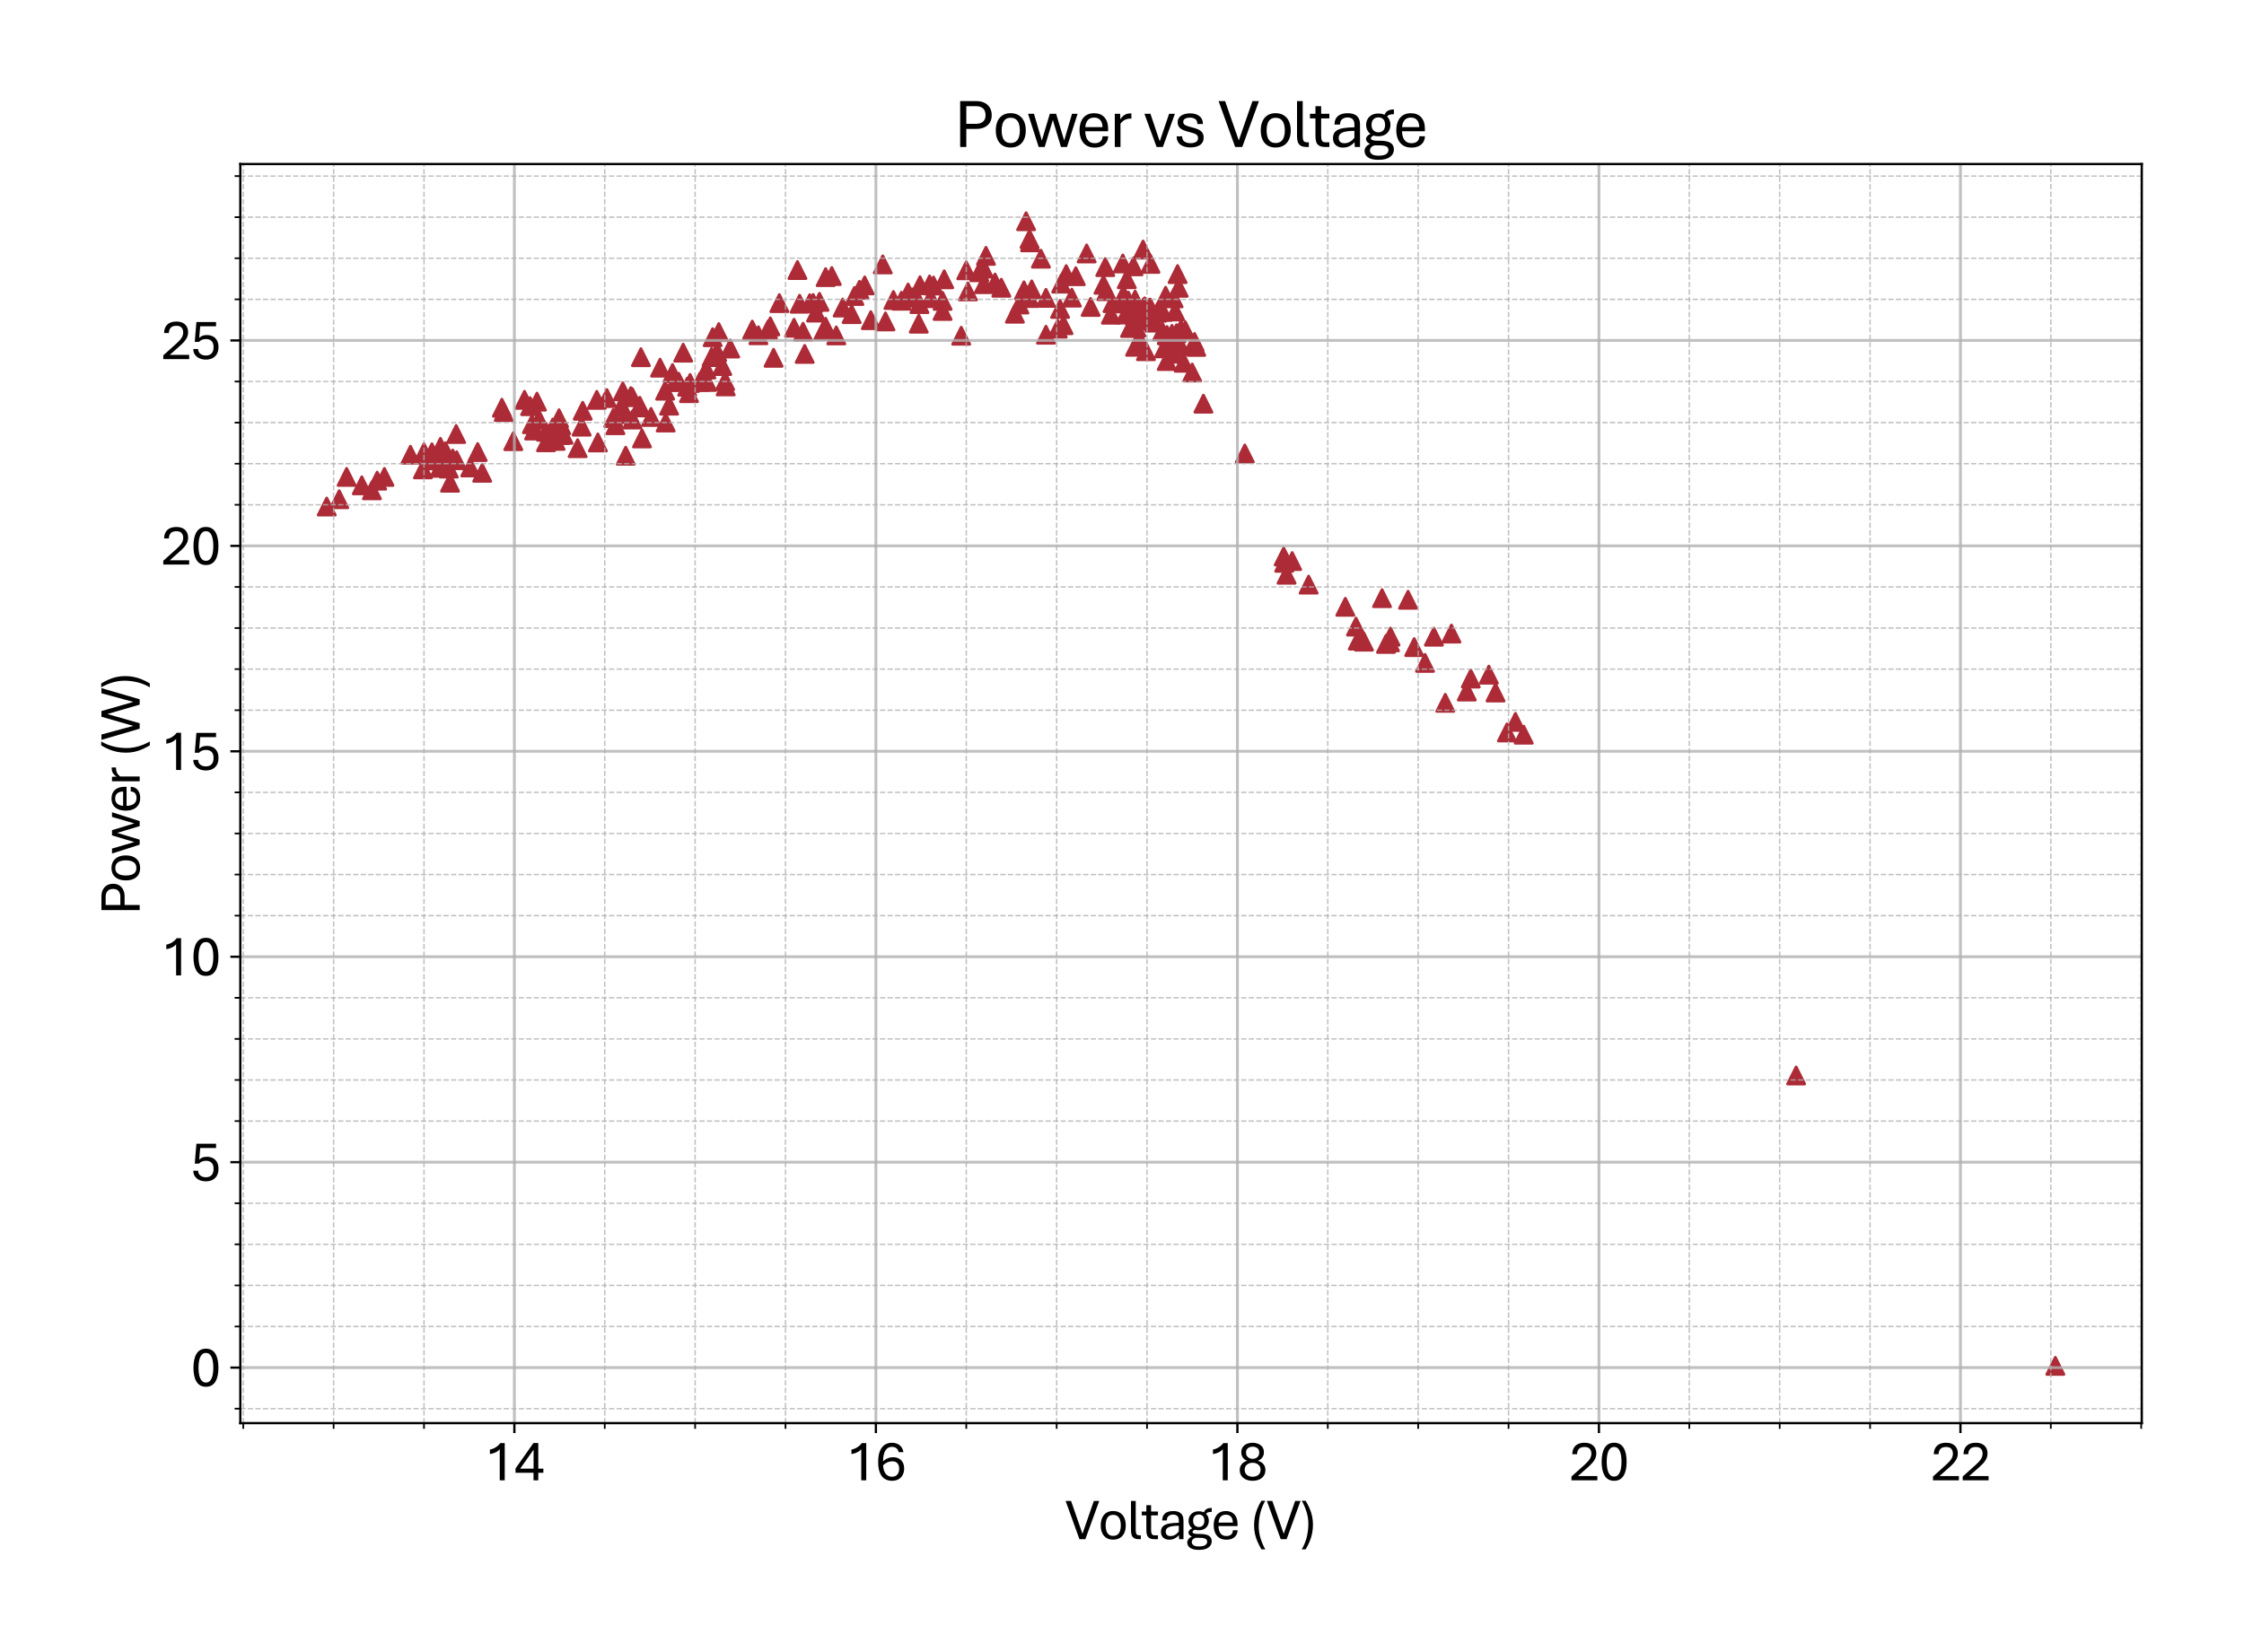 <?xml version="1.0" encoding="utf-8" standalone="no"?>
<!DOCTYPE svg PUBLIC "-//W3C//DTD SVG 1.1//EN"
  "http://www.w3.org/Graphics/SVG/1.1/DTD/svg11.dtd">
<svg xmlns:xlink="http://www.w3.org/1999/xlink" width="790.228pt" height="581.864pt" viewBox="0 0 790.228 581.864" xmlns="http://www.w3.org/2000/svg" version="1.1">
 <defs>
  <style type="text/css">*{stroke-linejoin: round; stroke-linecap: butt}</style>
 </defs>
 <g id="figure_1">
  <g id="patch_1">
   <path d="M 0 581.864 
L 790.228 581.864 
L 790.228 0 
L 0 0 
z
" style="fill: #ffffff"/>
  </g>
  <g id="axes_1">
   <g id="patch_2">
    <path d="M 84.628 501.293 
L 754.228 501.293 
L 754.228 57.773 
L 84.628 57.773 
z
" style="fill: #ffffff"/>
   </g>
   <g id="PathCollection_1">
    <defs>
     <path id="md335e2bd6d" d="M 0 -3 
L -3 3 
L 3 3 
z
" style="stroke: #ac2b37"/>
    </defs>
    <g clip-path="url(#p0a8e7ab694)">
     <use xlink:href="#md335e2bd6d" x="723.792" y="481.132" style="fill: #ac2b37; stroke: #ac2b37"/>
     <use xlink:href="#md335e2bd6d" x="632.511" y="378.838" style="fill: #ac2b37; stroke: #ac2b37"/>
     <use xlink:href="#md335e2bd6d" x="536.584" y="258.8" style="fill: #ac2b37; stroke: #ac2b37"/>
     <use xlink:href="#md335e2bd6d" x="533.656" y="254.285" style="fill: #ac2b37; stroke: #ac2b37"/>
     <use xlink:href="#md335e2bd6d" x="530.664" y="258.004" style="fill: #ac2b37; stroke: #ac2b37"/>
     <use xlink:href="#md335e2bd6d" x="524.299" y="237.655" style="fill: #ac2b37; stroke: #ac2b37"/>
     <use xlink:href="#md335e2bd6d" x="526.654" y="243.936" style="fill: #ac2b37; stroke: #ac2b37"/>
     <use xlink:href="#md335e2bd6d" x="517.933" y="239.016" style="fill: #ac2b37; stroke: #ac2b37"/>
     <use xlink:href="#md335e2bd6d" x="511.122" y="223.182" style="fill: #ac2b37; stroke: #ac2b37"/>
     <use xlink:href="#md335e2bd6d" x="508.958" y="247.569" style="fill: #ac2b37; stroke: #ac2b37"/>
     <use xlink:href="#md335e2bd6d" x="504.948" y="224.268" style="fill: #ac2b37; stroke: #ac2b37"/>
     <use xlink:href="#md335e2bd6d" x="516.533" y="243.589" style="fill: #ac2b37; stroke: #ac2b37"/>
     <use xlink:href="#md335e2bd6d" x="501.829" y="233.502" style="fill: #ac2b37; stroke: #ac2b37"/>
     <use xlink:href="#md335e2bd6d" x="498.01" y="227.944" style="fill: #ac2b37; stroke: #ac2b37"/>
     <use xlink:href="#md335e2bd6d" x="495.845" y="211.271" style="fill: #ac2b37; stroke: #ac2b37"/>
     <use xlink:href="#md335e2bd6d" x="489.671" y="224.253" style="fill: #ac2b37; stroke: #ac2b37"/>
     <use xlink:href="#md335e2bd6d" x="480.314" y="226.019" style="fill: #ac2b37; stroke: #ac2b37"/>
     <use xlink:href="#md335e2bd6d" x="486.679" y="210.707" style="fill: #ac2b37; stroke: #ac2b37"/>
     <use xlink:href="#md335e2bd6d" x="488.079" y="226.815" style="fill: #ac2b37; stroke: #ac2b37"/>
     <use xlink:href="#md335e2bd6d" x="489.48" y="226.265" style="fill: #ac2b37; stroke: #ac2b37"/>
     <use xlink:href="#md335e2bd6d" x="477.513" y="220.707" style="fill: #ac2b37; stroke: #ac2b37"/>
     <use xlink:href="#md335e2bd6d" x="478.149" y="225.657" style="fill: #ac2b37; stroke: #ac2b37"/>
     <use xlink:href="#md335e2bd6d" x="473.757" y="213.746" style="fill: #ac2b37; stroke: #ac2b37"/>
     <use xlink:href="#md335e2bd6d" x="460.835" y="205.931" style="fill: #ac2b37; stroke: #ac2b37"/>
     <use xlink:href="#md335e2bd6d" x="455.043" y="197.638" style="fill: #ac2b37; stroke: #ac2b37"/>
     <use xlink:href="#md335e2bd6d" x="453.069" y="202.443" style="fill: #ac2b37; stroke: #ac2b37"/>
     <use xlink:href="#md335e2bd6d" x="452.051" y="196.017" style="fill: #ac2b37; stroke: #ac2b37"/>
     <use xlink:href="#md335e2bd6d" x="452.242" y="198.246" style="fill: #ac2b37; stroke: #ac2b37"/>
     <use xlink:href="#md335e2bd6d" x="438.365" y="159.748" style="fill: #ac2b37; stroke: #ac2b37"/>
     <use xlink:href="#md335e2bd6d" x="423.788" y="142.192" style="fill: #ac2b37; stroke: #ac2b37"/>
     <use xlink:href="#md335e2bd6d" x="416.85" y="127.777" style="fill: #ac2b37; stroke: #ac2b37"/>
     <use xlink:href="#md335e2bd6d" x="410.867" y="127.169" style="fill: #ac2b37; stroke: #ac2b37"/>
     <use xlink:href="#md335e2bd6d" x="404.756" y="112.942" style="fill: #ac2b37; stroke: #ac2b37"/>
     <use xlink:href="#md335e2bd6d" x="401.318" y="119.614" style="fill: #ac2b37; stroke: #ac2b37"/>
     <use xlink:href="#md335e2bd6d" x="397.945" y="115.533" style="fill: #ac2b37; stroke: #ac2b37"/>
     <use xlink:href="#md335e2bd6d" x="402.719" y="108.21" style="fill: #ac2b37; stroke: #ac2b37"/>
     <use xlink:href="#md335e2bd6d" x="401.127" y="111.466" style="fill: #ac2b37; stroke: #ac2b37"/>
     <use xlink:href="#md335e2bd6d" x="407.875" y="109.831" style="fill: #ac2b37; stroke: #ac2b37"/>
     <use xlink:href="#md335e2bd6d" x="413.285" y="124.593" style="fill: #ac2b37; stroke: #ac2b37"/>
     <use xlink:href="#md335e2bd6d" x="409.275" y="116.691" style="fill: #ac2b37; stroke: #ac2b37"/>
     <use xlink:href="#md335e2bd6d" x="399.727" y="122.147" style="fill: #ac2b37; stroke: #ac2b37"/>
     <use xlink:href="#md335e2bd6d" x="395.59" y="103.897" style="fill: #ac2b37; stroke: #ac2b37"/>
     <use xlink:href="#md335e2bd6d" x="388.588" y="100.308" style="fill: #ac2b37; stroke: #ac2b37"/>
     <use xlink:href="#md335e2bd6d" x="375.475" y="96.559" style="fill: #ac2b37; stroke: #ac2b37"/>
     <use xlink:href="#md335e2bd6d" x="373.31" y="108.818" style="fill: #ac2b37; stroke: #ac2b37"/>
     <use xlink:href="#md335e2bd6d" x="384.068" y="108.123" style="fill: #ac2b37; stroke: #ac2b37"/>
     <use xlink:href="#md335e2bd6d" x="399.727" y="108.615" style="fill: #ac2b37; stroke: #ac2b37"/>
     <use xlink:href="#md335e2bd6d" x="399.727" y="111.264" style="fill: #ac2b37; stroke: #ac2b37"/>
     <use xlink:href="#md335e2bd6d" x="409.912" y="122.712" style="fill: #ac2b37; stroke: #ac2b37"/>
     <use xlink:href="#md335e2bd6d" x="419.842" y="131.222" style="fill: #ac2b37; stroke: #ac2b37"/>
     <use xlink:href="#md335e2bd6d" x="415.895" y="115.996" style="fill: #ac2b37; stroke: #ac2b37"/>
     <use xlink:href="#md335e2bd6d" x="406.538" y="113.637" style="fill: #ac2b37; stroke: #ac2b37"/>
     <use xlink:href="#md335e2bd6d" x="397.945" y="109.295" style="fill: #ac2b37; stroke: #ac2b37"/>
     <use xlink:href="#md335e2bd6d" x="396.353" y="110.8" style="fill: #ac2b37; stroke: #ac2b37"/>
     <use xlink:href="#md335e2bd6d" x="397.372" y="105.909" style="fill: #ac2b37; stroke: #ac2b37"/>
     <use xlink:href="#md335e2bd6d" x="409.466" y="109.874" style="fill: #ac2b37; stroke: #ac2b37"/>
     <use xlink:href="#md335e2bd6d" x="417.423" y="116.358" style="fill: #ac2b37; stroke: #ac2b37"/>
     <use xlink:href="#md335e2bd6d" x="415.068" y="101.379" style="fill: #ac2b37; stroke: #ac2b37"/>
     <use xlink:href="#md335e2bd6d" x="400.173" y="115.359" style="fill: #ac2b37; stroke: #ac2b37"/>
     <use xlink:href="#md335e2bd6d" x="391.77" y="106.777" style="fill: #ac2b37; stroke: #ac2b37"/>
     <use xlink:href="#md335e2bd6d" x="391.197" y="110.858" style="fill: #ac2b37; stroke: #ac2b37"/>
     <use xlink:href="#md335e2bd6d" x="403.546" y="123.71" style="fill: #ac2b37; stroke: #ac2b37"/>
     <use xlink:href="#md335e2bd6d" x="410.867" y="118.037" style="fill: #ac2b37; stroke: #ac2b37"/>
     <use xlink:href="#md335e2bd6d" x="411.058" y="118.153" style="fill: #ac2b37; stroke: #ac2b37"/>
     <use xlink:href="#md335e2bd6d" x="413.858" y="109.729" style="fill: #ac2b37; stroke: #ac2b37"/>
     <use xlink:href="#md335e2bd6d" x="420.669" y="120.468" style="fill: #ac2b37; stroke: #ac2b37"/>
     <use xlink:href="#md335e2bd6d" x="421.242" y="122.191" style="fill: #ac2b37; stroke: #ac2b37"/>
     <use xlink:href="#md335e2bd6d" x="412.713" y="117.617" style="fill: #ac2b37; stroke: #ac2b37"/>
     <use xlink:href="#md335e2bd6d" x="407.493" y="110.149" style="fill: #ac2b37; stroke: #ac2b37"/>
     <use xlink:href="#md335e2bd6d" x="403.101" y="107.92" style="fill: #ac2b37; stroke: #ac2b37"/>
     <use xlink:href="#md335e2bd6d" x="399.727" y="105.532" style="fill: #ac2b37; stroke: #ac2b37"/>
     <use xlink:href="#md335e2bd6d" x="396.353" y="106.893" style="fill: #ac2b37; stroke: #ac2b37"/>
     <use xlink:href="#md335e2bd6d" x="396.799" y="98.368" style="fill: #ac2b37; stroke: #ac2b37"/>
     <use xlink:href="#md335e2bd6d" x="412.904" y="122.162" style="fill: #ac2b37; stroke: #ac2b37"/>
     <use xlink:href="#md335e2bd6d" x="415.641" y="121.8" style="fill: #ac2b37; stroke: #ac2b37"/>
     <use xlink:href="#md335e2bd6d" x="414.304" y="117.4" style="fill: #ac2b37; stroke: #ac2b37"/>
     <use xlink:href="#md335e2bd6d" x="405.138" y="108.398" style="fill: #ac2b37; stroke: #ac2b37"/>
     <use xlink:href="#md335e2bd6d" x="399.154" y="93.824" style="fill: #ac2b37; stroke: #ac2b37"/>
     <use xlink:href="#md335e2bd6d" x="389.606" y="102.565" style="fill: #ac2b37; stroke: #ac2b37"/>
     <use xlink:href="#md335e2bd6d" x="389.224" y="94.084" style="fill: #ac2b37; stroke: #ac2b37"/>
     <use xlink:href="#md335e2bd6d" x="366.563" y="91.117" style="fill: #ac2b37; stroke: #ac2b37"/>
     <use xlink:href="#md335e2bd6d" x="358.988" y="107.255" style="fill: #ac2b37; stroke: #ac2b37"/>
     <use xlink:href="#md335e2bd6d" x="368.345" y="104.924" style="fill: #ac2b37; stroke: #ac2b37"/>
     <use xlink:href="#md335e2bd6d" x="372.483" y="115.765" style="fill: #ac2b37; stroke: #ac2b37"/>
     <use xlink:href="#md335e2bd6d" x="360.58" y="102.276" style="fill: #ac2b37; stroke: #ac2b37"/>
     <use xlink:href="#md335e2bd6d" x="352.623" y="101.35" style="fill: #ac2b37; stroke: #ac2b37"/>
     <use xlink:href="#md335e2bd6d" x="350.395" y="99.526" style="fill: #ac2b37; stroke: #ac2b37"/>
     <use xlink:href="#md335e2bd6d" x="346.448" y="100.09" style="fill: #ac2b37; stroke: #ac2b37"/>
     <use xlink:href="#md335e2bd6d" x="346.448" y="94.62" style="fill: #ac2b37; stroke: #ac2b37"/>
     <use xlink:href="#md335e2bd6d" x="314.621" y="105.677" style="fill: #ac2b37; stroke: #ac2b37"/>
     <use xlink:href="#md335e2bd6d" x="310.866" y="93.143" style="fill: #ac2b37; stroke: #ac2b37"/>
     <use xlink:href="#md335e2bd6d" x="290.751" y="115.099" style="fill: #ac2b37; stroke: #ac2b37"/>
     <use xlink:href="#md335e2bd6d" x="294.506" y="118.153" style="fill: #ac2b37; stroke: #ac2b37"/>
     <use xlink:href="#md335e2bd6d" x="290.751" y="97.616" style="fill: #ac2b37; stroke: #ac2b37"/>
     <use xlink:href="#md335e2bd6d" x="254.34" y="128.935" style="fill: #ac2b37; stroke: #ac2b37"/>
     <use xlink:href="#md335e2bd6d" x="255.55" y="136.113" style="fill: #ac2b37; stroke: #ac2b37"/>
     <use xlink:href="#md335e2bd6d" x="218.758" y="143.234" style="fill: #ac2b37; stroke: #ac2b37"/>
     <use xlink:href="#md335e2bd6d" x="215.957" y="147.258" style="fill: #ac2b37; stroke: #ac2b37"/>
     <use xlink:href="#md335e2bd6d" x="225.696" y="125.823" style="fill: #ac2b37; stroke: #ac2b37"/>
     <use xlink:href="#md335e2bd6d" x="241.991" y="136.215" style="fill: #ac2b37; stroke: #ac2b37"/>
     <use xlink:href="#md335e2bd6d" x="239" y="134.55" style="fill: #ac2b37; stroke: #ac2b37"/>
     <use xlink:href="#md335e2bd6d" x="239" y="134.55" style="fill: #ac2b37; stroke: #ac2b37"/>
     <use xlink:href="#md335e2bd6d" x="234.417" y="148.835" style="fill: #ac2b37; stroke: #ac2b37"/>
     <use xlink:href="#md335e2bd6d" x="234.226" y="137.619" style="fill: #ac2b37; stroke: #ac2b37"/>
     <use xlink:href="#md335e2bd6d" x="257.141" y="122.769" style="fill: #ac2b37; stroke: #ac2b37"/>
     <use xlink:href="#md335e2bd6d" x="216.721" y="149.79" style="fill: #ac2b37; stroke: #ac2b37"/>
     <use xlink:href="#md335e2bd6d" x="220.349" y="160.529" style="fill: #ac2b37; stroke: #ac2b37"/>
     <use xlink:href="#md335e2bd6d" x="225.314" y="142.93" style="fill: #ac2b37; stroke: #ac2b37"/>
     <use xlink:href="#md335e2bd6d" x="204.817" y="150.282" style="fill: #ac2b37; stroke: #ac2b37"/>
     <use xlink:href="#md335e2bd6d" x="229.261" y="146.867" style="fill: #ac2b37; stroke: #ac2b37"/>
     <use xlink:href="#md335e2bd6d" x="232.443" y="129.514" style="fill: #ac2b37; stroke: #ac2b37"/>
     <use xlink:href="#md335e2bd6d" x="235.626" y="142.901" style="fill: #ac2b37; stroke: #ac2b37"/>
     <use xlink:href="#md335e2bd6d" x="272.418" y="126.026" style="fill: #ac2b37; stroke: #ac2b37"/>
     <use xlink:href="#md335e2bd6d" x="243.01" y="134.898" style="fill: #ac2b37; stroke: #ac2b37"/>
     <use xlink:href="#md335e2bd6d" x="246.384" y="134.536" style="fill: #ac2b37; stroke: #ac2b37"/>
     <use xlink:href="#md335e2bd6d" x="248.739" y="130.165" style="fill: #ac2b37; stroke: #ac2b37"/>
     <use xlink:href="#md335e2bd6d" x="250.585" y="125.78" style="fill: #ac2b37; stroke: #ac2b37"/>
     <use xlink:href="#md335e2bd6d" x="264.907" y="116.416" style="fill: #ac2b37; stroke: #ac2b37"/>
     <use xlink:href="#md335e2bd6d" x="281.584" y="106.994" style="fill: #ac2b37; stroke: #ac2b37"/>
     <use xlink:href="#md335e2bd6d" x="286.359" y="106.719" style="fill: #ac2b37; stroke: #ac2b37"/>
     <use xlink:href="#md335e2bd6d" x="289.923" y="116.474" style="fill: #ac2b37; stroke: #ac2b37"/>
     <use xlink:href="#md335e2bd6d" x="287.377" y="110.106" style="fill: #ac2b37; stroke: #ac2b37"/>
     <use xlink:href="#md335e2bd6d" x="267.071" y="118.095" style="fill: #ac2b37; stroke: #ac2b37"/>
     <use xlink:href="#md335e2bd6d" x="252.558" y="124.029" style="fill: #ac2b37; stroke: #ac2b37"/>
     <use xlink:href="#md335e2bd6d" x="255.359" y="134.232" style="fill: #ac2b37; stroke: #ac2b37"/>
     <use xlink:href="#md335e2bd6d" x="253.131" y="116.98" style="fill: #ac2b37; stroke: #ac2b37"/>
     <use xlink:href="#md335e2bd6d" x="222.704" y="139.891" style="fill: #ac2b37; stroke: #ac2b37"/>
     <use xlink:href="#md335e2bd6d" x="189.858" y="147.822" style="fill: #ac2b37; stroke: #ac2b37"/>
     <use xlink:href="#md335e2bd6d" x="194.633" y="150.615" style="fill: #ac2b37; stroke: #ac2b37"/>
     <use xlink:href="#md335e2bd6d" x="195.651" y="155.305" style="fill: #ac2b37; stroke: #ac2b37"/>
     <use xlink:href="#md335e2bd6d" x="184.702" y="140.846" style="fill: #ac2b37; stroke: #ac2b37"/>
     <use xlink:href="#md335e2bd6d" x="156.885" y="158.937" style="fill: #ac2b37; stroke: #ac2b37"/>
     <use xlink:href="#md335e2bd6d" x="151.475" y="162.179" style="fill: #ac2b37; stroke: #ac2b37"/>
     <use xlink:href="#md335e2bd6d" x="155.867" y="160.356" style="fill: #ac2b37; stroke: #ac2b37"/>
     <use xlink:href="#md335e2bd6d" x="159.432" y="161.513" style="fill: #ac2b37; stroke: #ac2b37"/>
     <use xlink:href="#md335e2bd6d" x="160.832" y="162.121" style="fill: #ac2b37; stroke: #ac2b37"/>
     <use xlink:href="#md335e2bd6d" x="158.031" y="165.059" style="fill: #ac2b37; stroke: #ac2b37"/>
     <use xlink:href="#md335e2bd6d" x="158.477" y="170.038" style="fill: #ac2b37; stroke: #ac2b37"/>
     <use xlink:href="#md335e2bd6d" x="152.111" y="159.328" style="fill: #ac2b37; stroke: #ac2b37"/>
     <use xlink:href="#md335e2bd6d" x="122.066" y="167.997" style="fill: #ac2b37; stroke: #ac2b37"/>
     <use xlink:href="#md335e2bd6d" x="115.064" y="178.432" style="fill: #ac2b37; stroke: #ac2b37"/>
     <use xlink:href="#md335e2bd6d" x="119.457" y="175.856" style="fill: #ac2b37; stroke: #ac2b37"/>
     <use xlink:href="#md335e2bd6d" x="127.413" y="170.964" style="fill: #ac2b37; stroke: #ac2b37"/>
     <use xlink:href="#md335e2bd6d" x="130.978" y="172.715" style="fill: #ac2b37; stroke: #ac2b37"/>
     <use xlink:href="#md335e2bd6d" x="132.824" y="169.314" style="fill: #ac2b37; stroke: #ac2b37"/>
     <use xlink:href="#md335e2bd6d" x="135.37" y="167.997" style="fill: #ac2b37; stroke: #ac2b37"/>
     <use xlink:href="#md335e2bd6d" x="144.536" y="160.182" style="fill: #ac2b37; stroke: #ac2b37"/>
     <use xlink:href="#md335e2bd6d" x="148.929" y="165.334" style="fill: #ac2b37; stroke: #ac2b37"/>
     <use xlink:href="#md335e2bd6d" x="149.311" y="159.314" style="fill: #ac2b37; stroke: #ac2b37"/>
     <use xlink:href="#md335e2bd6d" x="160.641" y="152.888" style="fill: #ac2b37; stroke: #ac2b37"/>
     <use xlink:href="#md335e2bd6d" x="186.676" y="143.075" style="fill: #ac2b37; stroke: #ac2b37"/>
     <use xlink:href="#md335e2bd6d" x="192.277" y="152.092" style="fill: #ac2b37; stroke: #ac2b37"/>
     <use xlink:href="#md335e2bd6d" x="192.277" y="155.782" style="fill: #ac2b37; stroke: #ac2b37"/>
     <use xlink:href="#md335e2bd6d" x="203.417" y="157.881" style="fill: #ac2b37; stroke: #ac2b37"/>
     <use xlink:href="#md335e2bd6d" x="225.314" y="143.524" style="fill: #ac2b37; stroke: #ac2b37"/>
     <use xlink:href="#md335e2bd6d" x="226.078" y="154.436" style="fill: #ac2b37; stroke: #ac2b37"/>
     <use xlink:href="#md335e2bd6d" x="210.546" y="155.854" style="fill: #ac2b37; stroke: #ac2b37"/>
     <use xlink:href="#md335e2bd6d" x="188.076" y="151.657" style="fill: #ac2b37; stroke: #ac2b37"/>
     <use xlink:href="#md335e2bd6d" x="187.312" y="149.429" style="fill: #ac2b37; stroke: #ac2b37"/>
     <use xlink:href="#md335e2bd6d" x="177.382" y="145.145" style="fill: #ac2b37; stroke: #ac2b37"/>
     <use xlink:href="#md335e2bd6d" x="165.606" y="164.654" style="fill: #ac2b37; stroke: #ac2b37"/>
     <use xlink:href="#md335e2bd6d" x="168.216" y="159.241" style="fill: #ac2b37; stroke: #ac2b37"/>
     <use xlink:href="#md335e2bd6d" x="180.756" y="155.406" style="fill: #ac2b37; stroke: #ac2b37"/>
     <use xlink:href="#md335e2bd6d" x="189.095" y="141.483" style="fill: #ac2b37; stroke: #ac2b37"/>
     <use xlink:href="#md335e2bd6d" x="197.051" y="151.701" style="fill: #ac2b37; stroke: #ac2b37"/>
     <use xlink:href="#md335e2bd6d" x="196.86" y="147.33" style="fill: #ac2b37; stroke: #ac2b37"/>
     <use xlink:href="#md335e2bd6d" x="169.807" y="166.535" style="fill: #ac2b37; stroke: #ac2b37"/>
     <use xlink:href="#md335e2bd6d" x="155.103" y="157.403" style="fill: #ac2b37; stroke: #ac2b37"/>
     <use xlink:href="#md335e2bd6d" x="154.849" y="164.784" style="fill: #ac2b37; stroke: #ac2b37"/>
     <use xlink:href="#md335e2bd6d" x="176.746" y="143.625" style="fill: #ac2b37; stroke: #ac2b37"/>
     <use xlink:href="#md335e2bd6d" x="197.242" y="153.249" style="fill: #ac2b37; stroke: #ac2b37"/>
     <use xlink:href="#md335e2bd6d" x="197.624" y="149.819" style="fill: #ac2b37; stroke: #ac2b37"/>
     <use xlink:href="#md335e2bd6d" x="222.704" y="147.779" style="fill: #ac2b37; stroke: #ac2b37"/>
     <use xlink:href="#md335e2bd6d" x="236.835" y="131.41" style="fill: #ac2b37; stroke: #ac2b37"/>
     <use xlink:href="#md335e2bd6d" x="242.628" y="138.487" style="fill: #ac2b37; stroke: #ac2b37"/>
     <use xlink:href="#md335e2bd6d" x="240.591" y="124.231" style="fill: #ac2b37; stroke: #ac2b37"/>
     <use xlink:href="#md335e2bd6d" x="210.164" y="140.846" style="fill: #ac2b37; stroke: #ac2b37"/>
     <use xlink:href="#md335e2bd6d" x="198.452" y="153.148" style="fill: #ac2b37; stroke: #ac2b37"/>
     <use xlink:href="#md335e2bd6d" x="205.199" y="144.696" style="fill: #ac2b37; stroke: #ac2b37"/>
     <use xlink:href="#md335e2bd6d" x="213.729" y="140.224" style="fill: #ac2b37; stroke: #ac2b37"/>
     <use xlink:href="#md335e2bd6d" x="219.33" y="137.865" style="fill: #ac2b37; stroke: #ac2b37"/>
     <use xlink:href="#md335e2bd6d" x="222.131" y="139.544" style="fill: #ac2b37; stroke: #ac2b37"/>
     <use xlink:href="#md335e2bd6d" x="220.349" y="145.883" style="fill: #ac2b37; stroke: #ac2b37"/>
     <use xlink:href="#md335e2bd6d" x="237.854" y="134.218" style="fill: #ac2b37; stroke: #ac2b37"/>
     <use xlink:href="#md335e2bd6d" x="248.993" y="134.55" style="fill: #ac2b37; stroke: #ac2b37"/>
     <use xlink:href="#md335e2bd6d" x="250.967" y="118.775" style="fill: #ac2b37; stroke: #ac2b37"/>
     <use xlink:href="#md335e2bd6d" x="282.794" y="116.85" style="fill: #ac2b37; stroke: #ac2b37"/>
     <use xlink:href="#md335e2bd6d" x="292.915" y="97.239" style="fill: #ac2b37; stroke: #ac2b37"/>
     <use xlink:href="#md335e2bd6d" x="304.5" y="100.539" style="fill: #ac2b37; stroke: #ac2b37"/>
     <use xlink:href="#md335e2bd6d" x="306.664" y="112.783" style="fill: #ac2b37; stroke: #ac2b37"/>
     <use xlink:href="#md335e2bd6d" x="274.455" y="106.777" style="fill: #ac2b37; stroke: #ac2b37"/>
     <use xlink:href="#md335e2bd6d" x="264.907" y="116.112" style="fill: #ac2b37; stroke: #ac2b37"/>
     <use xlink:href="#md335e2bd6d" x="270.445" y="116.097" style="fill: #ac2b37; stroke: #ac2b37"/>
     <use xlink:href="#md335e2bd6d" x="271.272" y="114.969" style="fill: #ac2b37; stroke: #ac2b37"/>
     <use xlink:href="#md335e2bd6d" x="279.611" y="115.461" style="fill: #ac2b37; stroke: #ac2b37"/>
     <use xlink:href="#md335e2bd6d" x="280.821" y="95.126" style="fill: #ac2b37; stroke: #ac2b37"/>
     <use xlink:href="#md335e2bd6d" x="317.422" y="105.938" style="fill: #ac2b37; stroke: #ac2b37"/>
     <use xlink:href="#md335e2bd6d" x="322.578" y="104.693" style="fill: #ac2b37; stroke: #ac2b37"/>
     <use xlink:href="#md335e2bd6d" x="321.178" y="104.751" style="fill: #ac2b37; stroke: #ac2b37"/>
     <use xlink:href="#md335e2bd6d" x="319.777" y="103.043" style="fill: #ac2b37; stroke: #ac2b37"/>
     <use xlink:href="#md335e2bd6d" x="311.82" y="113.217" style="fill: #ac2b37; stroke: #ac2b37"/>
     <use xlink:href="#md335e2bd6d" x="319.204" y="104.693" style="fill: #ac2b37; stroke: #ac2b37"/>
     <use xlink:href="#md335e2bd6d" x="327.352" y="100.206" style="fill: #ac2b37; stroke: #ac2b37"/>
     <use xlink:href="#md335e2bd6d" x="331.935" y="105.981" style="fill: #ac2b37; stroke: #ac2b37"/>
     <use xlink:href="#md335e2bd6d" x="323.787" y="107.11" style="fill: #ac2b37; stroke: #ac2b37"/>
     <use xlink:href="#md335e2bd6d" x="323.978" y="100.481" style="fill: #ac2b37; stroke: #ac2b37"/>
     <use xlink:href="#md335e2bd6d" x="361.343" y="104.447" style="fill: #ac2b37; stroke: #ac2b37"/>
     <use xlink:href="#md335e2bd6d" x="361.343" y="104.447" style="fill: #ac2b37; stroke: #ac2b37"/>
     <use xlink:href="#md335e2bd6d" x="362.744" y="85.357" style="fill: #ac2b37; stroke: #ac2b37"/>
     <use xlink:href="#md335e2bd6d" x="362.553" y="84.199" style="fill: #ac2b37; stroke: #ac2b37"/>
     <use xlink:href="#md335e2bd6d" x="395.399" y="92.811" style="fill: #ac2b37; stroke: #ac2b37"/>
     <use xlink:href="#md335e2bd6d" x="363.317" y="101.943" style="fill: #ac2b37; stroke: #ac2b37"/>
     <use xlink:href="#md335e2bd6d" x="361.343" y="77.933" style="fill: #ac2b37; stroke: #ac2b37"/>
     <use xlink:href="#md335e2bd6d" x="362.553" y="104.982" style="fill: #ac2b37; stroke: #ac2b37"/>
     <use xlink:href="#md335e2bd6d" x="323.533" y="114.013" style="fill: #ac2b37; stroke: #ac2b37"/>
     <use xlink:href="#md335e2bd6d" x="283.367" y="124.665" style="fill: #ac2b37; stroke: #ac2b37"/>
     <use xlink:href="#md335e2bd6d" x="285.149" y="106.806" style="fill: #ac2b37; stroke: #ac2b37"/>
     <use xlink:href="#md335e2bd6d" x="288.586" y="106.328" style="fill: #ac2b37; stroke: #ac2b37"/>
     <use xlink:href="#md335e2bd6d" x="327.734" y="105.026" style="fill: #ac2b37; stroke: #ac2b37"/>
     <use xlink:href="#md335e2bd6d" x="328.752" y="100.583" style="fill: #ac2b37; stroke: #ac2b37"/>
     <use xlink:href="#md335e2bd6d" x="331.935" y="109.527" style="fill: #ac2b37; stroke: #ac2b37"/>
     <use xlink:href="#md335e2bd6d" x="357.397" y="110.496" style="fill: #ac2b37; stroke: #ac2b37"/>
     <use xlink:href="#md335e2bd6d" x="340.847" y="102.652" style="fill: #ac2b37; stroke: #ac2b37"/>
     <use xlink:href="#md335e2bd6d" x="340.274" y="95.213" style="fill: #ac2b37; stroke: #ac2b37"/>
     <use xlink:href="#md335e2bd6d" x="332.508" y="98.383" style="fill: #ac2b37; stroke: #ac2b37"/>
     <use xlink:href="#md335e2bd6d" x="296.734" y="108.34" style="fill: #ac2b37; stroke: #ac2b37"/>
     <use xlink:href="#md335e2bd6d" x="299.917" y="110.641" style="fill: #ac2b37; stroke: #ac2b37"/>
     <use xlink:href="#md335e2bd6d" x="300.872" y="104.273" style="fill: #ac2b37; stroke: #ac2b37"/>
     <use xlink:href="#md335e2bd6d" x="302.654" y="102.088" style="fill: #ac2b37; stroke: #ac2b37"/>
     <use xlink:href="#md335e2bd6d" x="338.492" y="118.268" style="fill: #ac2b37; stroke: #ac2b37"/>
     <use xlink:href="#md335e2bd6d" x="344.857" y="95.893" style="fill: #ac2b37; stroke: #ac2b37"/>
     <use xlink:href="#md335e2bd6d" x="347.212" y="90.119" style="fill: #ac2b37; stroke: #ac2b37"/>
     <use xlink:href="#md335e2bd6d" x="368.345" y="117.907" style="fill: #ac2b37; stroke: #ac2b37"/>
     <use xlink:href="#md335e2bd6d" x="377.448" y="104.838" style="fill: #ac2b37; stroke: #ac2b37"/>
     <use xlink:href="#md335e2bd6d" x="373.692" y="99.902" style="fill: #ac2b37; stroke: #ac2b37"/>
     <use xlink:href="#md335e2bd6d" x="378.848" y="97.297" style="fill: #ac2b37; stroke: #ac2b37"/>
     <use xlink:href="#md335e2bd6d" x="374.52" y="114.549" style="fill: #ac2b37; stroke: #ac2b37"/>
     <use xlink:href="#md335e2bd6d" x="382.668" y="89.279" style="fill: #ac2b37; stroke: #ac2b37"/>
     <use xlink:href="#md335e2bd6d" x="402.528" y="87.904" style="fill: #ac2b37; stroke: #ac2b37"/>
     <use xlink:href="#md335e2bd6d" x="413.285" y="105.098" style="fill: #ac2b37; stroke: #ac2b37"/>
     <use xlink:href="#md335e2bd6d" x="410.485" y="104.186" style="fill: #ac2b37; stroke: #ac2b37"/>
     <use xlink:href="#md335e2bd6d" x="404.756" y="108.412" style="fill: #ac2b37; stroke: #ac2b37"/>
     <use xlink:href="#md335e2bd6d" x="405.138" y="92.941" style="fill: #ac2b37; stroke: #ac2b37"/>
     <use xlink:href="#md335e2bd6d" x="414.686" y="96.545" style="fill: #ac2b37; stroke: #ac2b37"/>
    </g>
   </g>
   <g id="matplotlib.axis_1">
    <g id="xtick_1">
     <g id="line2d_1">
      <path d="M 181.138 501.293 
L 181.138 57.773 
" clip-path="url(#p0a8e7ab694)" style="fill: none; stroke: #b0b0b0; stroke-opacity: 0.8; stroke-linecap: square"/>
     </g>
     <g id="line2d_2">
      <defs>
       <path id="m6040a023c3" d="M 0 0 
L 0 3.5 
" style="stroke: #000000; stroke-width: 0.8"/>
      </defs>
      <g>
       <use xlink:href="#m6040a023c3" x="181.138" y="501.293" style="stroke: #000000; stroke-width: 0.8"/>
      </g>
     </g>
     <g id="text_1">
      <!-- 14 -->
      <g transform="translate(170.678 521.436) scale(0.2 -0.2)">
       <defs>
        <path id="AptosDisplay-31" d="M 1659 0 
L 1659 3425 
Q 1575 3309 1420 3201 
Q 1266 3094 1052 3009 
Q 838 2925 578 2888 
L 578 3381 
Q 834 3425 1057 3540 
Q 1281 3656 1453 3806 
Q 1625 3956 1719 4094 
L 2206 4094 
L 2206 0 
L 1659 0 
z
" transform="scale(0.016)"/>
        <path id="AptosDisplay-34" d="M 2106 0 
L 2106 825 
L 125 825 
L 125 1297 
L 2100 4103 
L 2631 4103 
L 2631 1284 
L 3191 1284 
L 3191 825 
L 2631 825 
L 2631 0 
L 2106 0 
z
M 638 1284 
L 2113 1284 
L 2113 3369 
L 638 1284 
z
" transform="scale(0.016)"/>
       </defs>
       <use xlink:href="#AptosDisplay-31"/>
       <use xlink:href="#AptosDisplay-34" x="52.295"/>
      </g>
     </g>
    </g>
    <g id="xtick_2">
     <g id="line2d_3">
      <path d="M 308.447 501.293 
L 308.447 57.773 
" clip-path="url(#p0a8e7ab694)" style="fill: none; stroke: #b0b0b0; stroke-opacity: 0.8; stroke-linecap: square"/>
     </g>
     <g id="line2d_4">
      <g>
       <use xlink:href="#m6040a023c3" x="308.447" y="501.293" style="stroke: #000000; stroke-width: 0.8"/>
      </g>
     </g>
     <g id="text_2">
      <!-- 16 -->
      <g transform="translate(297.987 521.436) scale(0.2 -0.2)">
       <defs>
        <path id="AptosDisplay-36" d="M 1759 -56 
Q 1325 -56 984 151 
Q 644 359 447 815 
Q 250 1272 250 2013 
Q 250 2738 439 3206 
Q 628 3675 968 3903 
Q 1309 4131 1759 4131 
Q 2253 4131 2595 3875 
Q 2938 3619 3034 3097 
L 2503 3097 
Q 2441 3388 2250 3534 
Q 2059 3681 1759 3681 
Q 1306 3681 1047 3279 
Q 788 2878 788 2013 
L 788 1850 
Q 788 1313 922 992 
Q 1056 672 1279 531 
Q 1503 391 1763 391 
Q 2175 391 2369 644 
Q 2563 897 2563 1272 
Q 2563 1650 2373 1869 
Q 2184 2088 1838 2088 
Q 1422 2088 1114 1897 
Q 806 1706 644 1456 
L 597 1856 
Q 728 2047 922 2201 
Q 1116 2356 1362 2447 
Q 1609 2538 1909 2538 
Q 2253 2538 2523 2395 
Q 2794 2253 2951 1975 
Q 3109 1697 3109 1291 
Q 3109 897 2951 592 
Q 2794 288 2492 116 
Q 2191 -56 1759 -56 
z
" transform="scale(0.016)"/>
       </defs>
       <use xlink:href="#AptosDisplay-31"/>
       <use xlink:href="#AptosDisplay-36" x="52.295"/>
      </g>
     </g>
    </g>
    <g id="xtick_3">
     <g id="line2d_5">
      <path d="M 435.755 501.293 
L 435.755 57.773 
" clip-path="url(#p0a8e7ab694)" style="fill: none; stroke: #b0b0b0; stroke-opacity: 0.8; stroke-linecap: square"/>
     </g>
     <g id="line2d_6">
      <g>
       <use xlink:href="#m6040a023c3" x="435.755" y="501.293" style="stroke: #000000; stroke-width: 0.8"/>
      </g>
     </g>
     <g id="text_3">
      <!-- 18 -->
      <g transform="translate(425.296 521.436) scale(0.2 -0.2)">
       <defs>
        <path id="AptosDisplay-38" d="M 1675 -56 
Q 1391 -56 1137 16 
Q 884 88 686 234 
Q 488 381 373 606 
Q 259 831 259 1141 
Q 259 1531 495 1797 
Q 731 2063 1084 2150 
Q 781 2250 604 2490 
Q 428 2731 428 3081 
Q 428 3447 609 3681 
Q 791 3916 1075 4025 
Q 1359 4134 1669 4134 
Q 1981 4134 2265 4023 
Q 2550 3913 2733 3680 
Q 2916 3447 2916 3081 
Q 2916 2725 2716 2481 
Q 2516 2238 2238 2150 
Q 2606 2063 2843 1800 
Q 3081 1538 3081 1141 
Q 3081 831 2968 606 
Q 2856 381 2661 234 
Q 2466 88 2211 16 
Q 1956 -56 1675 -56 
z
M 1672 388 
Q 1909 388 2109 470 
Q 2309 553 2429 725 
Q 2550 897 2550 1163 
Q 2550 1416 2426 1587 
Q 2303 1759 2104 1846 
Q 1906 1934 1672 1928 
Q 1453 1934 1253 1850 
Q 1053 1766 926 1594 
Q 800 1422 800 1163 
Q 800 775 1058 581 
Q 1316 388 1672 388 
z
M 1672 2363 
Q 1863 2356 2030 2434 
Q 2197 2513 2300 2667 
Q 2403 2822 2403 3050 
Q 2403 3388 2189 3544 
Q 1975 3700 1675 3700 
Q 1484 3700 1317 3631 
Q 1150 3563 1047 3419 
Q 944 3275 944 3050 
Q 944 2825 1048 2670 
Q 1153 2516 1320 2436 
Q 1488 2356 1672 2363 
z
" transform="scale(0.016)"/>
       </defs>
       <use xlink:href="#AptosDisplay-31"/>
       <use xlink:href="#AptosDisplay-38" x="52.295"/>
      </g>
     </g>
    </g>
    <g id="xtick_4">
     <g id="line2d_7">
      <path d="M 563.064 501.293 
L 563.064 57.773 
" clip-path="url(#p0a8e7ab694)" style="fill: none; stroke: #b0b0b0; stroke-opacity: 0.8; stroke-linecap: square"/>
     </g>
     <g id="line2d_8">
      <g>
       <use xlink:href="#m6040a023c3" x="563.064" y="501.293" style="stroke: #000000; stroke-width: 0.8"/>
      </g>
     </g>
     <g id="text_4">
      <!-- 20 -->
      <g transform="translate(552.605 521.436) scale(0.2 -0.2)">
       <defs>
        <path id="AptosDisplay-32" d="M 247 0 
L 247 413 
L 1725 1741 
Q 2100 2081 2269 2351 
Q 2438 2622 2438 2938 
Q 2438 3256 2263 3461 
Q 2088 3666 1691 3666 
Q 1247 3666 1055 3439 
Q 863 3213 863 2869 
L 341 2869 
Q 341 3250 491 3534 
Q 641 3819 941 3975 
Q 1241 4131 1691 4131 
Q 2103 4131 2390 3986 
Q 2678 3841 2828 3578 
Q 2978 3316 2978 2959 
Q 2978 2638 2853 2375 
Q 2728 2113 2517 1883 
Q 2306 1653 2044 1425 
L 959 463 
L 3097 463 
L 3097 0 
L 247 0 
z
" transform="scale(0.016)"/>
        <path id="AptosDisplay-30" d="M 1672 -56 
Q 1291 -56 1028 105 
Q 766 266 605 552 
Q 444 838 372 1216 
Q 300 1594 300 2031 
Q 300 2475 372 2856 
Q 444 3238 605 3525 
Q 766 3813 1028 3973 
Q 1291 4134 1672 4134 
Q 2053 4134 2317 3975 
Q 2581 3816 2742 3527 
Q 2903 3238 2975 2858 
Q 3047 2478 3047 2038 
Q 3047 1597 2975 1217 
Q 2903 838 2742 552 
Q 2581 266 2318 105 
Q 2056 -56 1672 -56 
z
M 1672 409 
Q 1916 409 2073 550 
Q 2231 691 2322 925 
Q 2413 1159 2448 1448 
Q 2484 1738 2484 2038 
Q 2484 2338 2448 2628 
Q 2413 2919 2322 3153 
Q 2231 3388 2073 3527 
Q 1916 3666 1669 3666 
Q 1428 3666 1268 3527 
Q 1109 3388 1020 3153 
Q 931 2919 893 2628 
Q 856 2338 856 2038 
Q 856 1741 893 1450 
Q 931 1159 1020 925 
Q 1109 691 1268 550 
Q 1428 409 1672 409 
z
" transform="scale(0.016)"/>
       </defs>
       <use xlink:href="#AptosDisplay-32"/>
       <use xlink:href="#AptosDisplay-30" x="52.295"/>
      </g>
     </g>
    </g>
    <g id="xtick_5">
     <g id="line2d_9">
      <path d="M 690.373 501.293 
L 690.373 57.773 
" clip-path="url(#p0a8e7ab694)" style="fill: none; stroke: #b0b0b0; stroke-opacity: 0.8; stroke-linecap: square"/>
     </g>
     <g id="line2d_10">
      <g>
       <use xlink:href="#m6040a023c3" x="690.373" y="501.293" style="stroke: #000000; stroke-width: 0.8"/>
      </g>
     </g>
     <g id="text_5">
      <!-- 22 -->
      <g transform="translate(679.914 521.436) scale(0.2 -0.2)">
       <use xlink:href="#AptosDisplay-32"/>
       <use xlink:href="#AptosDisplay-32" x="52.295"/>
      </g>
     </g>
    </g>
    <g id="xtick_6">
     <g id="line2d_11">
      <path d="M 85.656 501.293 
L 85.656 57.773 
" clip-path="url(#p0a8e7ab694)" style="fill: none; stroke-dasharray: 1.85,0.8; stroke-dashoffset: 0; stroke: #b0b0b0; stroke-opacity: 0.8; stroke-width: 0.5"/>
     </g>
     <g id="line2d_12">
      <defs>
       <path id="m84f7fdb919" d="M 0 0 
L 0 2 
" style="stroke: #000000; stroke-width: 0.6"/>
      </defs>
      <g>
       <use xlink:href="#m84f7fdb919" x="85.656" y="501.293" style="stroke: #000000; stroke-width: 0.6"/>
      </g>
     </g>
    </g>
    <g id="xtick_7">
     <g id="line2d_13">
      <path d="M 117.483 501.293 
L 117.483 57.773 
" clip-path="url(#p0a8e7ab694)" style="fill: none; stroke-dasharray: 1.85,0.8; stroke-dashoffset: 0; stroke: #b0b0b0; stroke-opacity: 0.8; stroke-width: 0.5"/>
     </g>
     <g id="line2d_14">
      <g>
       <use xlink:href="#m84f7fdb919" x="117.483" y="501.293" style="stroke: #000000; stroke-width: 0.6"/>
      </g>
     </g>
    </g>
    <g id="xtick_8">
     <g id="line2d_15">
      <path d="M 149.311 501.293 
L 149.311 57.773 
" clip-path="url(#p0a8e7ab694)" style="fill: none; stroke-dasharray: 1.85,0.8; stroke-dashoffset: 0; stroke: #b0b0b0; stroke-opacity: 0.8; stroke-width: 0.5"/>
     </g>
     <g id="line2d_16">
      <g>
       <use xlink:href="#m84f7fdb919" x="149.311" y="501.293" style="stroke: #000000; stroke-width: 0.6"/>
      </g>
     </g>
    </g>
    <g id="xtick_9">
     <g id="line2d_17">
      <path d="M 212.965 501.293 
L 212.965 57.773 
" clip-path="url(#p0a8e7ab694)" style="fill: none; stroke-dasharray: 1.85,0.8; stroke-dashoffset: 0; stroke: #b0b0b0; stroke-opacity: 0.8; stroke-width: 0.5"/>
     </g>
     <g id="line2d_18">
      <g>
       <use xlink:href="#m84f7fdb919" x="212.965" y="501.293" style="stroke: #000000; stroke-width: 0.6"/>
      </g>
     </g>
    </g>
    <g id="xtick_10">
     <g id="line2d_19">
      <path d="M 244.792 501.293 
L 244.792 57.773 
" clip-path="url(#p0a8e7ab694)" style="fill: none; stroke-dasharray: 1.85,0.8; stroke-dashoffset: 0; stroke: #b0b0b0; stroke-opacity: 0.8; stroke-width: 0.5"/>
     </g>
     <g id="line2d_20">
      <g>
       <use xlink:href="#m84f7fdb919" x="244.792" y="501.293" style="stroke: #000000; stroke-width: 0.6"/>
      </g>
     </g>
    </g>
    <g id="xtick_11">
     <g id="line2d_21">
      <path d="M 276.619 501.293 
L 276.619 57.773 
" clip-path="url(#p0a8e7ab694)" style="fill: none; stroke-dasharray: 1.85,0.8; stroke-dashoffset: 0; stroke: #b0b0b0; stroke-opacity: 0.8; stroke-width: 0.5"/>
     </g>
     <g id="line2d_22">
      <g>
       <use xlink:href="#m84f7fdb919" x="276.619" y="501.293" style="stroke: #000000; stroke-width: 0.6"/>
      </g>
     </g>
    </g>
    <g id="xtick_12">
     <g id="line2d_23">
      <path d="M 340.274 501.293 
L 340.274 57.773 
" clip-path="url(#p0a8e7ab694)" style="fill: none; stroke-dasharray: 1.85,0.8; stroke-dashoffset: 0; stroke: #b0b0b0; stroke-opacity: 0.8; stroke-width: 0.5"/>
     </g>
     <g id="line2d_24">
      <g>
       <use xlink:href="#m84f7fdb919" x="340.274" y="501.293" style="stroke: #000000; stroke-width: 0.6"/>
      </g>
     </g>
    </g>
    <g id="xtick_13">
     <g id="line2d_25">
      <path d="M 372.101 501.293 
L 372.101 57.773 
" clip-path="url(#p0a8e7ab694)" style="fill: none; stroke-dasharray: 1.85,0.8; stroke-dashoffset: 0; stroke: #b0b0b0; stroke-opacity: 0.8; stroke-width: 0.5"/>
     </g>
     <g id="line2d_26">
      <g>
       <use xlink:href="#m84f7fdb919" x="372.101" y="501.293" style="stroke: #000000; stroke-width: 0.6"/>
      </g>
     </g>
    </g>
    <g id="xtick_14">
     <g id="line2d_27">
      <path d="M 403.928 501.293 
L 403.928 57.773 
" clip-path="url(#p0a8e7ab694)" style="fill: none; stroke-dasharray: 1.85,0.8; stroke-dashoffset: 0; stroke: #b0b0b0; stroke-opacity: 0.8; stroke-width: 0.5"/>
     </g>
     <g id="line2d_28">
      <g>
       <use xlink:href="#m84f7fdb919" x="403.928" y="501.293" style="stroke: #000000; stroke-width: 0.6"/>
      </g>
     </g>
    </g>
    <g id="xtick_15">
     <g id="line2d_29">
      <path d="M 467.583 501.293 
L 467.583 57.773 
" clip-path="url(#p0a8e7ab694)" style="fill: none; stroke-dasharray: 1.85,0.8; stroke-dashoffset: 0; stroke: #b0b0b0; stroke-opacity: 0.8; stroke-width: 0.5"/>
     </g>
     <g id="line2d_30">
      <g>
       <use xlink:href="#m84f7fdb919" x="467.583" y="501.293" style="stroke: #000000; stroke-width: 0.6"/>
      </g>
     </g>
    </g>
    <g id="xtick_16">
     <g id="line2d_31">
      <path d="M 499.41 501.293 
L 499.41 57.773 
" clip-path="url(#p0a8e7ab694)" style="fill: none; stroke-dasharray: 1.85,0.8; stroke-dashoffset: 0; stroke: #b0b0b0; stroke-opacity: 0.8; stroke-width: 0.5"/>
     </g>
     <g id="line2d_32">
      <g>
       <use xlink:href="#m84f7fdb919" x="499.41" y="501.293" style="stroke: #000000; stroke-width: 0.6"/>
      </g>
     </g>
    </g>
    <g id="xtick_17">
     <g id="line2d_33">
      <path d="M 531.237 501.293 
L 531.237 57.773 
" clip-path="url(#p0a8e7ab694)" style="fill: none; stroke-dasharray: 1.85,0.8; stroke-dashoffset: 0; stroke: #b0b0b0; stroke-opacity: 0.8; stroke-width: 0.5"/>
     </g>
     <g id="line2d_34">
      <g>
       <use xlink:href="#m84f7fdb919" x="531.237" y="501.293" style="stroke: #000000; stroke-width: 0.6"/>
      </g>
     </g>
    </g>
    <g id="xtick_18">
     <g id="line2d_35">
      <path d="M 594.892 501.293 
L 594.892 57.773 
" clip-path="url(#p0a8e7ab694)" style="fill: none; stroke-dasharray: 1.85,0.8; stroke-dashoffset: 0; stroke: #b0b0b0; stroke-opacity: 0.8; stroke-width: 0.5"/>
     </g>
     <g id="line2d_36">
      <g>
       <use xlink:href="#m84f7fdb919" x="594.892" y="501.293" style="stroke: #000000; stroke-width: 0.6"/>
      </g>
     </g>
    </g>
    <g id="xtick_19">
     <g id="line2d_37">
      <path d="M 626.719 501.293 
L 626.719 57.773 
" clip-path="url(#p0a8e7ab694)" style="fill: none; stroke-dasharray: 1.85,0.8; stroke-dashoffset: 0; stroke: #b0b0b0; stroke-opacity: 0.8; stroke-width: 0.5"/>
     </g>
     <g id="line2d_38">
      <g>
       <use xlink:href="#m84f7fdb919" x="626.719" y="501.293" style="stroke: #000000; stroke-width: 0.6"/>
      </g>
     </g>
    </g>
    <g id="xtick_20">
     <g id="line2d_39">
      <path d="M 658.546 501.293 
L 658.546 57.773 
" clip-path="url(#p0a8e7ab694)" style="fill: none; stroke-dasharray: 1.85,0.8; stroke-dashoffset: 0; stroke: #b0b0b0; stroke-opacity: 0.8; stroke-width: 0.5"/>
     </g>
     <g id="line2d_40">
      <g>
       <use xlink:href="#m84f7fdb919" x="658.546" y="501.293" style="stroke: #000000; stroke-width: 0.6"/>
      </g>
     </g>
    </g>
    <g id="xtick_21">
     <g id="line2d_41">
      <path d="M 722.2 501.293 
L 722.2 57.773 
" clip-path="url(#p0a8e7ab694)" style="fill: none; stroke-dasharray: 1.85,0.8; stroke-dashoffset: 0; stroke: #b0b0b0; stroke-opacity: 0.8; stroke-width: 0.5"/>
     </g>
     <g id="line2d_42">
      <g>
       <use xlink:href="#m84f7fdb919" x="722.2" y="501.293" style="stroke: #000000; stroke-width: 0.6"/>
      </g>
     </g>
    </g>
    <g id="xtick_22">
     <g id="line2d_43">
      <path d="M 754.028 501.293 
L 754.028 57.773 
" clip-path="url(#p0a8e7ab694)" style="fill: none; stroke-dasharray: 1.85,0.8; stroke-dashoffset: 0; stroke: #b0b0b0; stroke-opacity: 0.8; stroke-width: 0.5"/>
     </g>
     <g id="line2d_44">
      <g>
       <use xlink:href="#m84f7fdb919" x="754.028" y="501.293" style="stroke: #000000; stroke-width: 0.6"/>
      </g>
     </g>
    </g>
    <g id="text_6">
     <!-- Voltage (V) -->
     <g transform="translate(375.308 542.183) scale(0.2 -0.2)">
      <defs>
       <path id="AptosDisplay-56" d="M 1506 0 
L -13 4206 
L 584 4206 
L 1838 594 
L 3091 4206 
L 3684 4206 
L 2156 0 
L 1506 0 
z
" transform="scale(0.016)"/>
       <path id="AptosDisplay-6f" d="M 1622 -50 
Q 1194 -50 891 137 
Q 588 325 427 676 
Q 266 1028 266 1516 
Q 266 2009 427 2364 
Q 588 2719 891 2909 
Q 1194 3100 1622 3100 
Q 2059 3100 2371 2909 
Q 2684 2719 2850 2364 
Q 3016 2009 3016 1516 
Q 3016 1028 2850 676 
Q 2684 325 2371 137 
Q 2059 -50 1622 -50 
z
M 1622 363 
Q 1938 363 2123 513 
Q 2309 663 2392 922 
Q 2475 1181 2475 1516 
Q 2475 1850 2392 2112 
Q 2309 2375 2123 2526 
Q 1938 2678 1622 2678 
Q 1325 2678 1144 2526 
Q 963 2375 883 2112 
Q 803 1850 803 1513 
Q 803 1181 883 922 
Q 963 663 1144 513 
Q 1325 363 1622 363 
z
" transform="scale(0.016)"/>
       <path id="AptosDisplay-6c" d="M 1297 0 
Q 928 0 731 117 
Q 534 234 461 454 
Q 388 675 388 984 
L 388 4206 
L 909 4206 
L 909 1009 
Q 909 725 982 575 
Q 1056 425 1331 425 
L 1472 425 
L 1472 0 
L 1297 0 
z
" transform="scale(0.016)"/>
       <path id="AptosDisplay-74" d="M 1466 0 
Q 1100 0 901 117 
Q 703 234 629 454 
Q 556 675 556 984 
L 556 2622 
L 50 2622 
L 50 3044 
L 556 3044 
L 556 3741 
L 1078 3741 
L 1078 3044 
L 1831 3044 
L 1831 2622 
L 1078 2622 
L 1078 1009 
Q 1078 725 1151 575 
Q 1225 425 1500 425 
L 1831 425 
L 1831 0 
L 1466 0 
z
" transform="scale(0.016)"/>
       <path id="AptosDisplay-61" d="M 1163 -56 
Q 916 -56 712 41 
Q 509 138 387 331 
Q 266 525 266 813 
Q 266 1225 508 1437 
Q 750 1650 1194 1725 
Q 1638 1800 2231 1806 
L 2231 2028 
Q 2231 2419 2053 2564 
Q 1875 2709 1606 2709 
Q 1313 2709 1113 2554 
Q 913 2400 913 2059 
L 406 2059 
Q 406 2428 561 2658 
Q 716 2888 987 2992 
Q 1259 3097 1606 3097 
Q 1825 3097 2028 3053 
Q 2231 3009 2393 2893 
Q 2556 2778 2650 2570 
Q 2744 2363 2744 2034 
L 2744 0 
L 2263 0 
L 2244 444 
Q 2044 213 1778 78 
Q 1513 -56 1163 -56 
z
M 1300 344 
Q 1597 344 1831 483 
Q 2066 622 2228 847 
L 2228 1481 
Q 1456 1472 1122 1323 
Q 788 1175 788 834 
Q 788 609 916 476 
Q 1044 344 1300 344 
z
" transform="scale(0.016)"/>
       <path id="AptosDisplay-67" d="M 1397 -1178 
Q 925 -1178 640 -1065 
Q 356 -953 229 -765 
Q 103 -578 103 -359 
Q 103 -94 329 112 
Q 556 319 1031 403 
L 1128 575 
L 1475 575 
Q 2184 575 2489 376 
Q 2794 178 2794 -238 
Q 2794 -650 2437 -914 
Q 2081 -1178 1397 -1178 
z
M 1384 -800 
Q 1878 -800 2086 -650 
Q 2294 -500 2294 -278 
Q 2294 -147 2225 -51 
Q 2156 44 1975 97 
Q 1794 150 1456 150 
L 1034 150 
Q 819 97 708 -31 
Q 597 -159 597 -328 
Q 597 -516 778 -658 
Q 959 -800 1384 -800 
z
M 1025 216 
Q 722 228 550 312 
Q 378 397 306 511 
Q 234 625 234 722 
Q 234 866 362 1009 
Q 491 1153 772 1241 
L 1038 1069 
Q 866 1031 772 953 
Q 678 875 678 791 
Q 678 731 734 682 
Q 791 634 928 606 
Q 1066 578 1303 575 
L 1025 216 
z
M 1363 984 
Q 1003 984 753 1128 
Q 503 1272 375 1509 
Q 247 1747 247 2022 
Q 247 2313 376 2550 
Q 506 2788 754 2928 
Q 1003 3069 1366 3069 
Q 1738 3069 1983 2928 
Q 2228 2788 2351 2550 
Q 2475 2313 2475 2022 
Q 2475 1741 2350 1505 
Q 2225 1269 1979 1126 
Q 1734 984 1363 984 
z
M 1366 1341 
Q 1641 1341 1812 1512 
Q 1984 1684 1984 2022 
Q 1984 2375 1817 2545 
Q 1650 2716 1372 2716 
Q 1094 2716 919 2541 
Q 744 2366 744 2025 
Q 744 1681 931 1511 
Q 1119 1341 1366 1341 
z
M 2131 2734 
L 1922 2931 
Q 2038 3225 2252 3331 
Q 2466 3438 2794 3447 
L 2794 3006 
Q 2588 3006 2416 2961 
Q 2244 2916 2131 2734 
z
" transform="scale(0.016)"/>
       <path id="AptosDisplay-65" d="M 1663 -56 
Q 1188 -56 878 151 
Q 569 359 417 717 
Q 266 1075 266 1522 
Q 266 1988 412 2342 
Q 559 2697 857 2897 
Q 1156 3097 1606 3097 
Q 2209 3097 2550 2722 
Q 2891 2347 2891 1644 
Q 2891 1597 2889 1533 
Q 2888 1469 2881 1441 
L 791 1441 
Q 794 1144 881 895 
Q 969 647 1161 497 
Q 1353 347 1663 347 
Q 1997 347 2183 511 
Q 2369 675 2378 984 
L 2894 984 
Q 2884 663 2732 430 
Q 2581 197 2309 70 
Q 2038 -56 1663 -56 
z
M 794 1822 
L 2375 1822 
Q 2366 2247 2166 2472 
Q 1966 2697 1606 2697 
Q 1241 2697 1036 2473 
Q 831 2250 794 1822 
z
" transform="scale(0.016)"/>
       <path id="AptosDisplay-20" transform="scale(0.016)"/>
       <path id="AptosDisplay-28" d="M 1219 -1116 
Q 969 -678 787 -267 
Q 606 144 511 581 
Q 416 1019 416 1528 
Q 416 2028 509 2486 
Q 603 2944 783 3378 
Q 963 3813 1219 4231 
L 1647 4231 
Q 1278 3600 1101 2886 
Q 925 2172 925 1428 
Q 925 766 1125 103 
Q 1325 -559 1647 -1116 
L 1219 -1116 
z
" transform="scale(0.016)"/>
       <path id="AptosDisplay-29" d="M 234 -1116 
Q 609 -481 786 233 
Q 963 947 963 1694 
Q 963 2356 759 3015 
Q 556 3675 234 4231 
L 663 4231 
Q 919 3800 1098 3389 
Q 1278 2978 1373 2540 
Q 1469 2103 1469 1594 
Q 1469 1094 1375 634 
Q 1281 175 1100 -259 
Q 919 -694 663 -1116 
L 234 -1116 
z
" transform="scale(0.016)"/>
      </defs>
      <use xlink:href="#AptosDisplay-56"/>
      <use xlink:href="#AptosDisplay-6f" x="57.373"/>
      <use xlink:href="#AptosDisplay-6c" x="108.643"/>
      <use xlink:href="#AptosDisplay-74" x="133.008"/>
      <use xlink:href="#AptosDisplay-61" x="163.379"/>
      <use xlink:href="#AptosDisplay-67" x="212.305"/>
      <use xlink:href="#AptosDisplay-65" x="256.25"/>
      <use xlink:href="#AptosDisplay-20" x="305.664"/>
      <use xlink:href="#AptosDisplay-28" x="324.951"/>
      <use xlink:href="#AptosDisplay-56" x="354.395"/>
      <use xlink:href="#AptosDisplay-29" x="411.768"/>
     </g>
    </g>
   </g>
   <g id="matplotlib.axis_2">
    <g id="ytick_1">
     <g id="line2d_45">
      <path d="M 84.628 481.74 
L 754.228 481.74 
" clip-path="url(#p0a8e7ab694)" style="fill: none; stroke: #b0b0b0; stroke-opacity: 0.8; stroke-linecap: square"/>
     </g>
     <g id="line2d_46">
      <defs>
       <path id="mf587909122" d="M 0 0 
L -3.5 0 
" style="stroke: #000000; stroke-width: 0.8"/>
      </defs>
      <g>
       <use xlink:href="#mf587909122" x="84.628" y="481.74" style="stroke: #000000; stroke-width: 0.8"/>
      </g>
     </g>
     <g id="text_7">
      <!-- 0 -->
      <g transform="translate(67.169 488.312) scale(0.2 -0.2)">
       <use xlink:href="#AptosDisplay-30"/>
      </g>
     </g>
    </g>
    <g id="ytick_2">
     <g id="line2d_47">
      <path d="M 84.628 409.376 
L 754.228 409.376 
" clip-path="url(#p0a8e7ab694)" style="fill: none; stroke: #b0b0b0; stroke-opacity: 0.8; stroke-linecap: square"/>
     </g>
     <g id="line2d_48">
      <g>
       <use xlink:href="#mf587909122" x="84.628" y="409.376" style="stroke: #000000; stroke-width: 0.8"/>
      </g>
     </g>
     <g id="text_8">
      <!-- 5 -->
      <g transform="translate(67.169 415.948) scale(0.2 -0.2)">
       <defs>
        <path id="AptosDisplay-35" d="M 1669 -56 
Q 1278 -56 964 83 
Q 650 222 465 483 
Q 281 744 281 1113 
L 816 1113 
Q 816 778 1055 584 
Q 1294 391 1669 391 
Q 2069 391 2291 625 
Q 2513 859 2513 1319 
Q 2513 1772 2291 1989 
Q 2069 2206 1697 2206 
Q 1409 2206 1223 2123 
Q 1038 2041 916 1894 
L 444 1894 
L 622 4078 
L 2788 4078 
L 2788 3613 
L 1041 3613 
L 931 2322 
Q 1044 2453 1251 2550 
Q 1459 2647 1775 2647 
Q 2131 2647 2420 2506 
Q 2709 2366 2881 2072 
Q 3053 1778 3053 1319 
Q 3053 863 2875 558 
Q 2697 253 2384 98 
Q 2072 -56 1669 -56 
z
" transform="scale(0.016)"/>
       </defs>
       <use xlink:href="#AptosDisplay-35"/>
      </g>
     </g>
    </g>
    <g id="ytick_3">
     <g id="line2d_49">
      <path d="M 84.628 337.012 
L 754.228 337.012 
" clip-path="url(#p0a8e7ab694)" style="fill: none; stroke: #b0b0b0; stroke-opacity: 0.8; stroke-linecap: square"/>
     </g>
     <g id="line2d_50">
      <g>
       <use xlink:href="#mf587909122" x="84.628" y="337.012" style="stroke: #000000; stroke-width: 0.8"/>
      </g>
     </g>
     <g id="text_9">
      <!-- 10 -->
      <g transform="translate(56.709 343.583) scale(0.2 -0.2)">
       <use xlink:href="#AptosDisplay-31"/>
       <use xlink:href="#AptosDisplay-30" x="52.295"/>
      </g>
     </g>
    </g>
    <g id="ytick_4">
     <g id="line2d_51">
      <path d="M 84.628 264.647 
L 754.228 264.647 
" clip-path="url(#p0a8e7ab694)" style="fill: none; stroke: #b0b0b0; stroke-opacity: 0.8; stroke-linecap: square"/>
     </g>
     <g id="line2d_52">
      <g>
       <use xlink:href="#mf587909122" x="84.628" y="264.647" style="stroke: #000000; stroke-width: 0.8"/>
      </g>
     </g>
     <g id="text_10">
      <!-- 15 -->
      <g transform="translate(56.709 271.219) scale(0.2 -0.2)">
       <use xlink:href="#AptosDisplay-31"/>
       <use xlink:href="#AptosDisplay-35" x="52.295"/>
      </g>
     </g>
    </g>
    <g id="ytick_5">
     <g id="line2d_53">
      <path d="M 84.628 192.283 
L 754.228 192.283 
" clip-path="url(#p0a8e7ab694)" style="fill: none; stroke: #b0b0b0; stroke-opacity: 0.8; stroke-linecap: square"/>
     </g>
     <g id="line2d_54">
      <g>
       <use xlink:href="#mf587909122" x="84.628" y="192.283" style="stroke: #000000; stroke-width: 0.8"/>
      </g>
     </g>
     <g id="text_11">
      <!-- 20 -->
      <g transform="translate(56.709 198.855) scale(0.2 -0.2)">
       <use xlink:href="#AptosDisplay-32"/>
       <use xlink:href="#AptosDisplay-30" x="52.295"/>
      </g>
     </g>
    </g>
    <g id="ytick_6">
     <g id="line2d_55">
      <path d="M 84.628 119.918 
L 754.228 119.918 
" clip-path="url(#p0a8e7ab694)" style="fill: none; stroke: #b0b0b0; stroke-opacity: 0.8; stroke-linecap: square"/>
     </g>
     <g id="line2d_56">
      <g>
       <use xlink:href="#mf587909122" x="84.628" y="119.918" style="stroke: #000000; stroke-width: 0.8"/>
      </g>
     </g>
     <g id="text_12">
      <!-- 25 -->
      <g transform="translate(56.709 126.49) scale(0.2 -0.2)">
       <use xlink:href="#AptosDisplay-32"/>
       <use xlink:href="#AptosDisplay-35" x="52.295"/>
      </g>
     </g>
    </g>
    <g id="ytick_7">
     <g id="line2d_57">
      <path d="M 84.628 496.213 
L 754.228 496.213 
" clip-path="url(#p0a8e7ab694)" style="fill: none; stroke-dasharray: 1.85,0.8; stroke-dashoffset: 0; stroke: #b0b0b0; stroke-opacity: 0.8; stroke-width: 0.5"/>
     </g>
     <g id="line2d_58">
      <defs>
       <path id="m6dd353cd10" d="M 0 0 
L -2 0 
" style="stroke: #000000; stroke-width: 0.6"/>
      </defs>
      <g>
       <use xlink:href="#m6dd353cd10" x="84.628" y="496.213" style="stroke: #000000; stroke-width: 0.6"/>
      </g>
     </g>
    </g>
    <g id="ytick_8">
     <g id="line2d_59">
      <path d="M 84.628 467.267 
L 754.228 467.267 
" clip-path="url(#p0a8e7ab694)" style="fill: none; stroke-dasharray: 1.85,0.8; stroke-dashoffset: 0; stroke: #b0b0b0; stroke-opacity: 0.8; stroke-width: 0.5"/>
     </g>
     <g id="line2d_60">
      <g>
       <use xlink:href="#m6dd353cd10" x="84.628" y="467.267" style="stroke: #000000; stroke-width: 0.6"/>
      </g>
     </g>
    </g>
    <g id="ytick_9">
     <g id="line2d_61">
      <path d="M 84.628 452.795 
L 754.228 452.795 
" clip-path="url(#p0a8e7ab694)" style="fill: none; stroke-dasharray: 1.85,0.8; stroke-dashoffset: 0; stroke: #b0b0b0; stroke-opacity: 0.8; stroke-width: 0.5"/>
     </g>
     <g id="line2d_62">
      <g>
       <use xlink:href="#m6dd353cd10" x="84.628" y="452.795" style="stroke: #000000; stroke-width: 0.6"/>
      </g>
     </g>
    </g>
    <g id="ytick_10">
     <g id="line2d_63">
      <path d="M 84.628 438.322 
L 754.228 438.322 
" clip-path="url(#p0a8e7ab694)" style="fill: none; stroke-dasharray: 1.85,0.8; stroke-dashoffset: 0; stroke: #b0b0b0; stroke-opacity: 0.8; stroke-width: 0.5"/>
     </g>
     <g id="line2d_64">
      <g>
       <use xlink:href="#m6dd353cd10" x="84.628" y="438.322" style="stroke: #000000; stroke-width: 0.6"/>
      </g>
     </g>
    </g>
    <g id="ytick_11">
     <g id="line2d_65">
      <path d="M 84.628 423.849 
L 754.228 423.849 
" clip-path="url(#p0a8e7ab694)" style="fill: none; stroke-dasharray: 1.85,0.8; stroke-dashoffset: 0; stroke: #b0b0b0; stroke-opacity: 0.8; stroke-width: 0.5"/>
     </g>
     <g id="line2d_66">
      <g>
       <use xlink:href="#m6dd353cd10" x="84.628" y="423.849" style="stroke: #000000; stroke-width: 0.6"/>
      </g>
     </g>
    </g>
    <g id="ytick_12">
     <g id="line2d_67">
      <path d="M 84.628 394.903 
L 754.228 394.903 
" clip-path="url(#p0a8e7ab694)" style="fill: none; stroke-dasharray: 1.85,0.8; stroke-dashoffset: 0; stroke: #b0b0b0; stroke-opacity: 0.8; stroke-width: 0.5"/>
     </g>
     <g id="line2d_68">
      <g>
       <use xlink:href="#m6dd353cd10" x="84.628" y="394.903" style="stroke: #000000; stroke-width: 0.6"/>
      </g>
     </g>
    </g>
    <g id="ytick_13">
     <g id="line2d_69">
      <path d="M 84.628 380.43 
L 754.228 380.43 
" clip-path="url(#p0a8e7ab694)" style="fill: none; stroke-dasharray: 1.85,0.8; stroke-dashoffset: 0; stroke: #b0b0b0; stroke-opacity: 0.8; stroke-width: 0.5"/>
     </g>
     <g id="line2d_70">
      <g>
       <use xlink:href="#m6dd353cd10" x="84.628" y="380.43" style="stroke: #000000; stroke-width: 0.6"/>
      </g>
     </g>
    </g>
    <g id="ytick_14">
     <g id="line2d_71">
      <path d="M 84.628 365.957 
L 754.228 365.957 
" clip-path="url(#p0a8e7ab694)" style="fill: none; stroke-dasharray: 1.85,0.8; stroke-dashoffset: 0; stroke: #b0b0b0; stroke-opacity: 0.8; stroke-width: 0.5"/>
     </g>
     <g id="line2d_72">
      <g>
       <use xlink:href="#m6dd353cd10" x="84.628" y="365.957" style="stroke: #000000; stroke-width: 0.6"/>
      </g>
     </g>
    </g>
    <g id="ytick_15">
     <g id="line2d_73">
      <path d="M 84.628 351.484 
L 754.228 351.484 
" clip-path="url(#p0a8e7ab694)" style="fill: none; stroke-dasharray: 1.85,0.8; stroke-dashoffset: 0; stroke: #b0b0b0; stroke-opacity: 0.8; stroke-width: 0.5"/>
     </g>
     <g id="line2d_74">
      <g>
       <use xlink:href="#m6dd353cd10" x="84.628" y="351.484" style="stroke: #000000; stroke-width: 0.6"/>
      </g>
     </g>
    </g>
    <g id="ytick_16">
     <g id="line2d_75">
      <path d="M 84.628 322.539 
L 754.228 322.539 
" clip-path="url(#p0a8e7ab694)" style="fill: none; stroke-dasharray: 1.85,0.8; stroke-dashoffset: 0; stroke: #b0b0b0; stroke-opacity: 0.8; stroke-width: 0.5"/>
     </g>
     <g id="line2d_76">
      <g>
       <use xlink:href="#m6dd353cd10" x="84.628" y="322.539" style="stroke: #000000; stroke-width: 0.6"/>
      </g>
     </g>
    </g>
    <g id="ytick_17">
     <g id="line2d_77">
      <path d="M 84.628 308.066 
L 754.228 308.066 
" clip-path="url(#p0a8e7ab694)" style="fill: none; stroke-dasharray: 1.85,0.8; stroke-dashoffset: 0; stroke: #b0b0b0; stroke-opacity: 0.8; stroke-width: 0.5"/>
     </g>
     <g id="line2d_78">
      <g>
       <use xlink:href="#m6dd353cd10" x="84.628" y="308.066" style="stroke: #000000; stroke-width: 0.6"/>
      </g>
     </g>
    </g>
    <g id="ytick_18">
     <g id="line2d_79">
      <path d="M 84.628 293.593 
L 754.228 293.593 
" clip-path="url(#p0a8e7ab694)" style="fill: none; stroke-dasharray: 1.85,0.8; stroke-dashoffset: 0; stroke: #b0b0b0; stroke-opacity: 0.8; stroke-width: 0.5"/>
     </g>
     <g id="line2d_80">
      <g>
       <use xlink:href="#m6dd353cd10" x="84.628" y="293.593" style="stroke: #000000; stroke-width: 0.6"/>
      </g>
     </g>
    </g>
    <g id="ytick_19">
     <g id="line2d_81">
      <path d="M 84.628 279.12 
L 754.228 279.12 
" clip-path="url(#p0a8e7ab694)" style="fill: none; stroke-dasharray: 1.85,0.8; stroke-dashoffset: 0; stroke: #b0b0b0; stroke-opacity: 0.8; stroke-width: 0.5"/>
     </g>
     <g id="line2d_82">
      <g>
       <use xlink:href="#m6dd353cd10" x="84.628" y="279.12" style="stroke: #000000; stroke-width: 0.6"/>
      </g>
     </g>
    </g>
    <g id="ytick_20">
     <g id="line2d_83">
      <path d="M 84.628 250.174 
L 754.228 250.174 
" clip-path="url(#p0a8e7ab694)" style="fill: none; stroke-dasharray: 1.85,0.8; stroke-dashoffset: 0; stroke: #b0b0b0; stroke-opacity: 0.8; stroke-width: 0.5"/>
     </g>
     <g id="line2d_84">
      <g>
       <use xlink:href="#m6dd353cd10" x="84.628" y="250.174" style="stroke: #000000; stroke-width: 0.6"/>
      </g>
     </g>
    </g>
    <g id="ytick_21">
     <g id="line2d_85">
      <path d="M 84.628 235.701 
L 754.228 235.701 
" clip-path="url(#p0a8e7ab694)" style="fill: none; stroke-dasharray: 1.85,0.8; stroke-dashoffset: 0; stroke: #b0b0b0; stroke-opacity: 0.8; stroke-width: 0.5"/>
     </g>
     <g id="line2d_86">
      <g>
       <use xlink:href="#m6dd353cd10" x="84.628" y="235.701" style="stroke: #000000; stroke-width: 0.6"/>
      </g>
     </g>
    </g>
    <g id="ytick_22">
     <g id="line2d_87">
      <path d="M 84.628 221.228 
L 754.228 221.228 
" clip-path="url(#p0a8e7ab694)" style="fill: none; stroke-dasharray: 1.85,0.8; stroke-dashoffset: 0; stroke: #b0b0b0; stroke-opacity: 0.8; stroke-width: 0.5"/>
     </g>
     <g id="line2d_88">
      <g>
       <use xlink:href="#m6dd353cd10" x="84.628" y="221.228" style="stroke: #000000; stroke-width: 0.6"/>
      </g>
     </g>
    </g>
    <g id="ytick_23">
     <g id="line2d_89">
      <path d="M 84.628 206.756 
L 754.228 206.756 
" clip-path="url(#p0a8e7ab694)" style="fill: none; stroke-dasharray: 1.85,0.8; stroke-dashoffset: 0; stroke: #b0b0b0; stroke-opacity: 0.8; stroke-width: 0.5"/>
     </g>
     <g id="line2d_90">
      <g>
       <use xlink:href="#m6dd353cd10" x="84.628" y="206.756" style="stroke: #000000; stroke-width: 0.6"/>
      </g>
     </g>
    </g>
    <g id="ytick_24">
     <g id="line2d_91">
      <path d="M 84.628 177.81 
L 754.228 177.81 
" clip-path="url(#p0a8e7ab694)" style="fill: none; stroke-dasharray: 1.85,0.8; stroke-dashoffset: 0; stroke: #b0b0b0; stroke-opacity: 0.8; stroke-width: 0.5"/>
     </g>
     <g id="line2d_92">
      <g>
       <use xlink:href="#m6dd353cd10" x="84.628" y="177.81" style="stroke: #000000; stroke-width: 0.6"/>
      </g>
     </g>
    </g>
    <g id="ytick_25">
     <g id="line2d_93">
      <path d="M 84.628 163.337 
L 754.228 163.337 
" clip-path="url(#p0a8e7ab694)" style="fill: none; stroke-dasharray: 1.85,0.8; stroke-dashoffset: 0; stroke: #b0b0b0; stroke-opacity: 0.8; stroke-width: 0.5"/>
     </g>
     <g id="line2d_94">
      <g>
       <use xlink:href="#m6dd353cd10" x="84.628" y="163.337" style="stroke: #000000; stroke-width: 0.6"/>
      </g>
     </g>
    </g>
    <g id="ytick_26">
     <g id="line2d_95">
      <path d="M 84.628 148.864 
L 754.228 148.864 
" clip-path="url(#p0a8e7ab694)" style="fill: none; stroke-dasharray: 1.85,0.8; stroke-dashoffset: 0; stroke: #b0b0b0; stroke-opacity: 0.8; stroke-width: 0.5"/>
     </g>
     <g id="line2d_96">
      <g>
       <use xlink:href="#m6dd353cd10" x="84.628" y="148.864" style="stroke: #000000; stroke-width: 0.6"/>
      </g>
     </g>
    </g>
    <g id="ytick_27">
     <g id="line2d_97">
      <path d="M 84.628 134.391 
L 754.228 134.391 
" clip-path="url(#p0a8e7ab694)" style="fill: none; stroke-dasharray: 1.85,0.8; stroke-dashoffset: 0; stroke: #b0b0b0; stroke-opacity: 0.8; stroke-width: 0.5"/>
     </g>
     <g id="line2d_98">
      <g>
       <use xlink:href="#m6dd353cd10" x="84.628" y="134.391" style="stroke: #000000; stroke-width: 0.6"/>
      </g>
     </g>
    </g>
    <g id="ytick_28">
     <g id="line2d_99">
      <path d="M 84.628 105.445 
L 754.228 105.445 
" clip-path="url(#p0a8e7ab694)" style="fill: none; stroke-dasharray: 1.85,0.8; stroke-dashoffset: 0; stroke: #b0b0b0; stroke-opacity: 0.8; stroke-width: 0.5"/>
     </g>
     <g id="line2d_100">
      <g>
       <use xlink:href="#m6dd353cd10" x="84.628" y="105.445" style="stroke: #000000; stroke-width: 0.6"/>
      </g>
     </g>
    </g>
    <g id="ytick_29">
     <g id="line2d_101">
      <path d="M 84.628 90.973 
L 754.228 90.973 
" clip-path="url(#p0a8e7ab694)" style="fill: none; stroke-dasharray: 1.85,0.8; stroke-dashoffset: 0; stroke: #b0b0b0; stroke-opacity: 0.8; stroke-width: 0.5"/>
     </g>
     <g id="line2d_102">
      <g>
       <use xlink:href="#m6dd353cd10" x="84.628" y="90.973" style="stroke: #000000; stroke-width: 0.6"/>
      </g>
     </g>
    </g>
    <g id="ytick_30">
     <g id="line2d_103">
      <path d="M 84.628 76.5 
L 754.228 76.5 
" clip-path="url(#p0a8e7ab694)" style="fill: none; stroke-dasharray: 1.85,0.8; stroke-dashoffset: 0; stroke: #b0b0b0; stroke-opacity: 0.8; stroke-width: 0.5"/>
     </g>
     <g id="line2d_104">
      <g>
       <use xlink:href="#m6dd353cd10" x="84.628" y="76.5" style="stroke: #000000; stroke-width: 0.6"/>
      </g>
     </g>
    </g>
    <g id="ytick_31">
     <g id="line2d_105">
      <path d="M 84.628 62.027 
L 754.228 62.027 
" clip-path="url(#p0a8e7ab694)" style="fill: none; stroke-dasharray: 1.85,0.8; stroke-dashoffset: 0; stroke: #b0b0b0; stroke-opacity: 0.8; stroke-width: 0.5"/>
     </g>
     <g id="line2d_106">
      <g>
       <use xlink:href="#m6dd353cd10" x="84.628" y="62.027" style="stroke: #000000; stroke-width: 0.6"/>
      </g>
     </g>
    </g>
    <g id="text_13">
     <!-- Power (W) -->
     <g transform="translate(49.184 322.089) rotate(-90) scale(0.2 -0.2)">
      <defs>
       <path id="AptosDisplay-50" d="M 472 0 
L 472 4206 
L 1991 4206 
Q 2381 4206 2692 4057 
Q 3003 3909 3184 3620 
Q 3366 3331 3366 2913 
Q 3366 2503 3184 2225 
Q 3003 1947 2692 1803 
Q 2381 1659 1991 1659 
L 1034 1659 
L 1034 0 
L 472 0 
z
M 1034 2125 
L 1947 2125 
Q 2325 2125 2562 2320 
Q 2800 2516 2800 2913 
Q 2800 3338 2562 3541 
Q 2325 3744 1947 3744 
L 1034 3744 
L 1034 2125 
z
" transform="scale(0.016)"/>
       <path id="AptosDisplay-77" d="M 994 0 
L 19 3044 
L 563 3044 
L 1284 588 
L 2016 3044 
L 2594 3044 
L 3334 591 
L 4050 3044 
L 4563 3044 
L 3591 0 
L 3038 0 
L 2294 2478 
L 1547 0 
L 994 0 
z
" transform="scale(0.016)"/>
       <path id="AptosDisplay-72" d="M 413 0 
L 413 3044 
L 903 3044 
L 922 2528 
Q 1053 2763 1281 2922 
Q 1509 3081 1872 3081 
L 1934 3081 
L 1934 2603 
L 1863 2603 
Q 1634 2603 1462 2543 
Q 1291 2484 1164 2379 
Q 1038 2275 934 2138 
L 934 0 
L 413 0 
z
" transform="scale(0.016)"/>
       <path id="AptosDisplay-57" d="M 1216 0 
L -13 4206 
L 575 4206 
L 1525 697 
L 2531 4206 
L 3156 4206 
L 4163 697 
L 5119 4206 
L 5681 4206 
L 4453 0 
L 3866 0 
L 2831 3556 
L 1813 0 
L 1216 0 
z
" transform="scale(0.016)"/>
      </defs>
      <use xlink:href="#AptosDisplay-50"/>
      <use xlink:href="#AptosDisplay-6f" x="55.566"/>
      <use xlink:href="#AptosDisplay-77" x="106.836"/>
      <use xlink:href="#AptosDisplay-65" x="178.418"/>
      <use xlink:href="#AptosDisplay-72" x="227.832"/>
      <use xlink:href="#AptosDisplay-20" x="258.838"/>
      <use xlink:href="#AptosDisplay-28" x="278.125"/>
      <use xlink:href="#AptosDisplay-57" x="307.568"/>
      <use xlink:href="#AptosDisplay-29" x="396.143"/>
     </g>
    </g>
   </g>
   <g id="patch_3">
    <path d="M 84.628 501.293 
L 84.628 57.773 
" style="fill: none; stroke: #000000; stroke-width: 0.8; stroke-linejoin: miter; stroke-linecap: square"/>
   </g>
   <g id="patch_4">
    <path d="M 754.228 501.293 
L 754.228 57.773 
" style="fill: none; stroke: #000000; stroke-width: 0.8; stroke-linejoin: miter; stroke-linecap: square"/>
   </g>
   <g id="patch_5">
    <path d="M 84.628 501.293 
L 754.228 501.293 
" style="fill: none; stroke: #000000; stroke-width: 0.8; stroke-linejoin: miter; stroke-linecap: square"/>
   </g>
   <g id="patch_6">
    <path d="M 84.628 57.773 
L 754.228 57.773 
" style="fill: none; stroke: #000000; stroke-width: 0.8; stroke-linejoin: miter; stroke-linecap: square"/>
   </g>
   <g id="text_14">
    <!-- Power vs Voltage -->
    <g transform="translate(336.313 51.773) scale(0.24 -0.24)">
     <defs>
      <path id="AptosDisplay-76" d="M 1103 0 
L -13 3044 
L 538 3044 
L 1391 513 
L 2250 3044 
L 2781 3044 
L 1678 0 
L 1103 0 
z
" transform="scale(0.016)"/>
      <path id="AptosDisplay-73" d="M 1506 -41 
Q 1247 -41 1017 14 
Q 788 69 613 191 
Q 438 313 339 506 
Q 241 700 241 978 
L 744 978 
Q 744 628 966 487 
Q 1188 347 1519 347 
Q 1816 347 2008 458 
Q 2200 569 2200 822 
Q 2200 1047 2026 1153 
Q 1853 1259 1413 1369 
Q 1056 1453 815 1564 
Q 575 1675 453 1845 
Q 331 2016 331 2275 
Q 331 2475 417 2626 
Q 503 2778 658 2879 
Q 813 2981 1020 3032 
Q 1228 3084 1472 3084 
Q 1713 3084 1923 3028 
Q 2134 2972 2296 2855 
Q 2459 2738 2551 2552 
Q 2644 2366 2644 2109 
L 2138 2109 
Q 2138 2425 1945 2558 
Q 1753 2691 1472 2691 
Q 1191 2691 1016 2594 
Q 841 2497 841 2291 
Q 841 2169 919 2084 
Q 997 2000 1181 1933 
Q 1366 1866 1675 1791 
Q 2019 1709 2248 1596 
Q 2478 1484 2595 1306 
Q 2713 1128 2713 847 
Q 2713 616 2622 447 
Q 2531 278 2367 170 
Q 2203 63 1983 11 
Q 1763 -41 1506 -41 
z
" transform="scale(0.016)"/>
     </defs>
     <use xlink:href="#AptosDisplay-50"/>
     <use xlink:href="#AptosDisplay-6f" x="55.566"/>
     <use xlink:href="#AptosDisplay-77" x="106.836"/>
     <use xlink:href="#AptosDisplay-65" x="178.418"/>
     <use xlink:href="#AptosDisplay-72" x="227.832"/>
     <use xlink:href="#AptosDisplay-20" x="258.838"/>
     <use xlink:href="#AptosDisplay-76" x="278.125"/>
     <use xlink:href="#AptosDisplay-73" x="321.387"/>
     <use xlink:href="#AptosDisplay-20" x="367.676"/>
     <use xlink:href="#AptosDisplay-56" x="386.963"/>
     <use xlink:href="#AptosDisplay-6f" x="444.336"/>
     <use xlink:href="#AptosDisplay-6c" x="495.605"/>
     <use xlink:href="#AptosDisplay-74" x="519.971"/>
     <use xlink:href="#AptosDisplay-61" x="550.342"/>
     <use xlink:href="#AptosDisplay-67" x="599.268"/>
     <use xlink:href="#AptosDisplay-65" x="643.213"/>
    </g>
   </g>
  </g>
 </g>
 <defs>
  <clipPath id="p0a8e7ab694">
   <rect x="84.628" y="57.773" width="669.6" height="443.52"/>
  </clipPath>
 </defs>
</svg>

